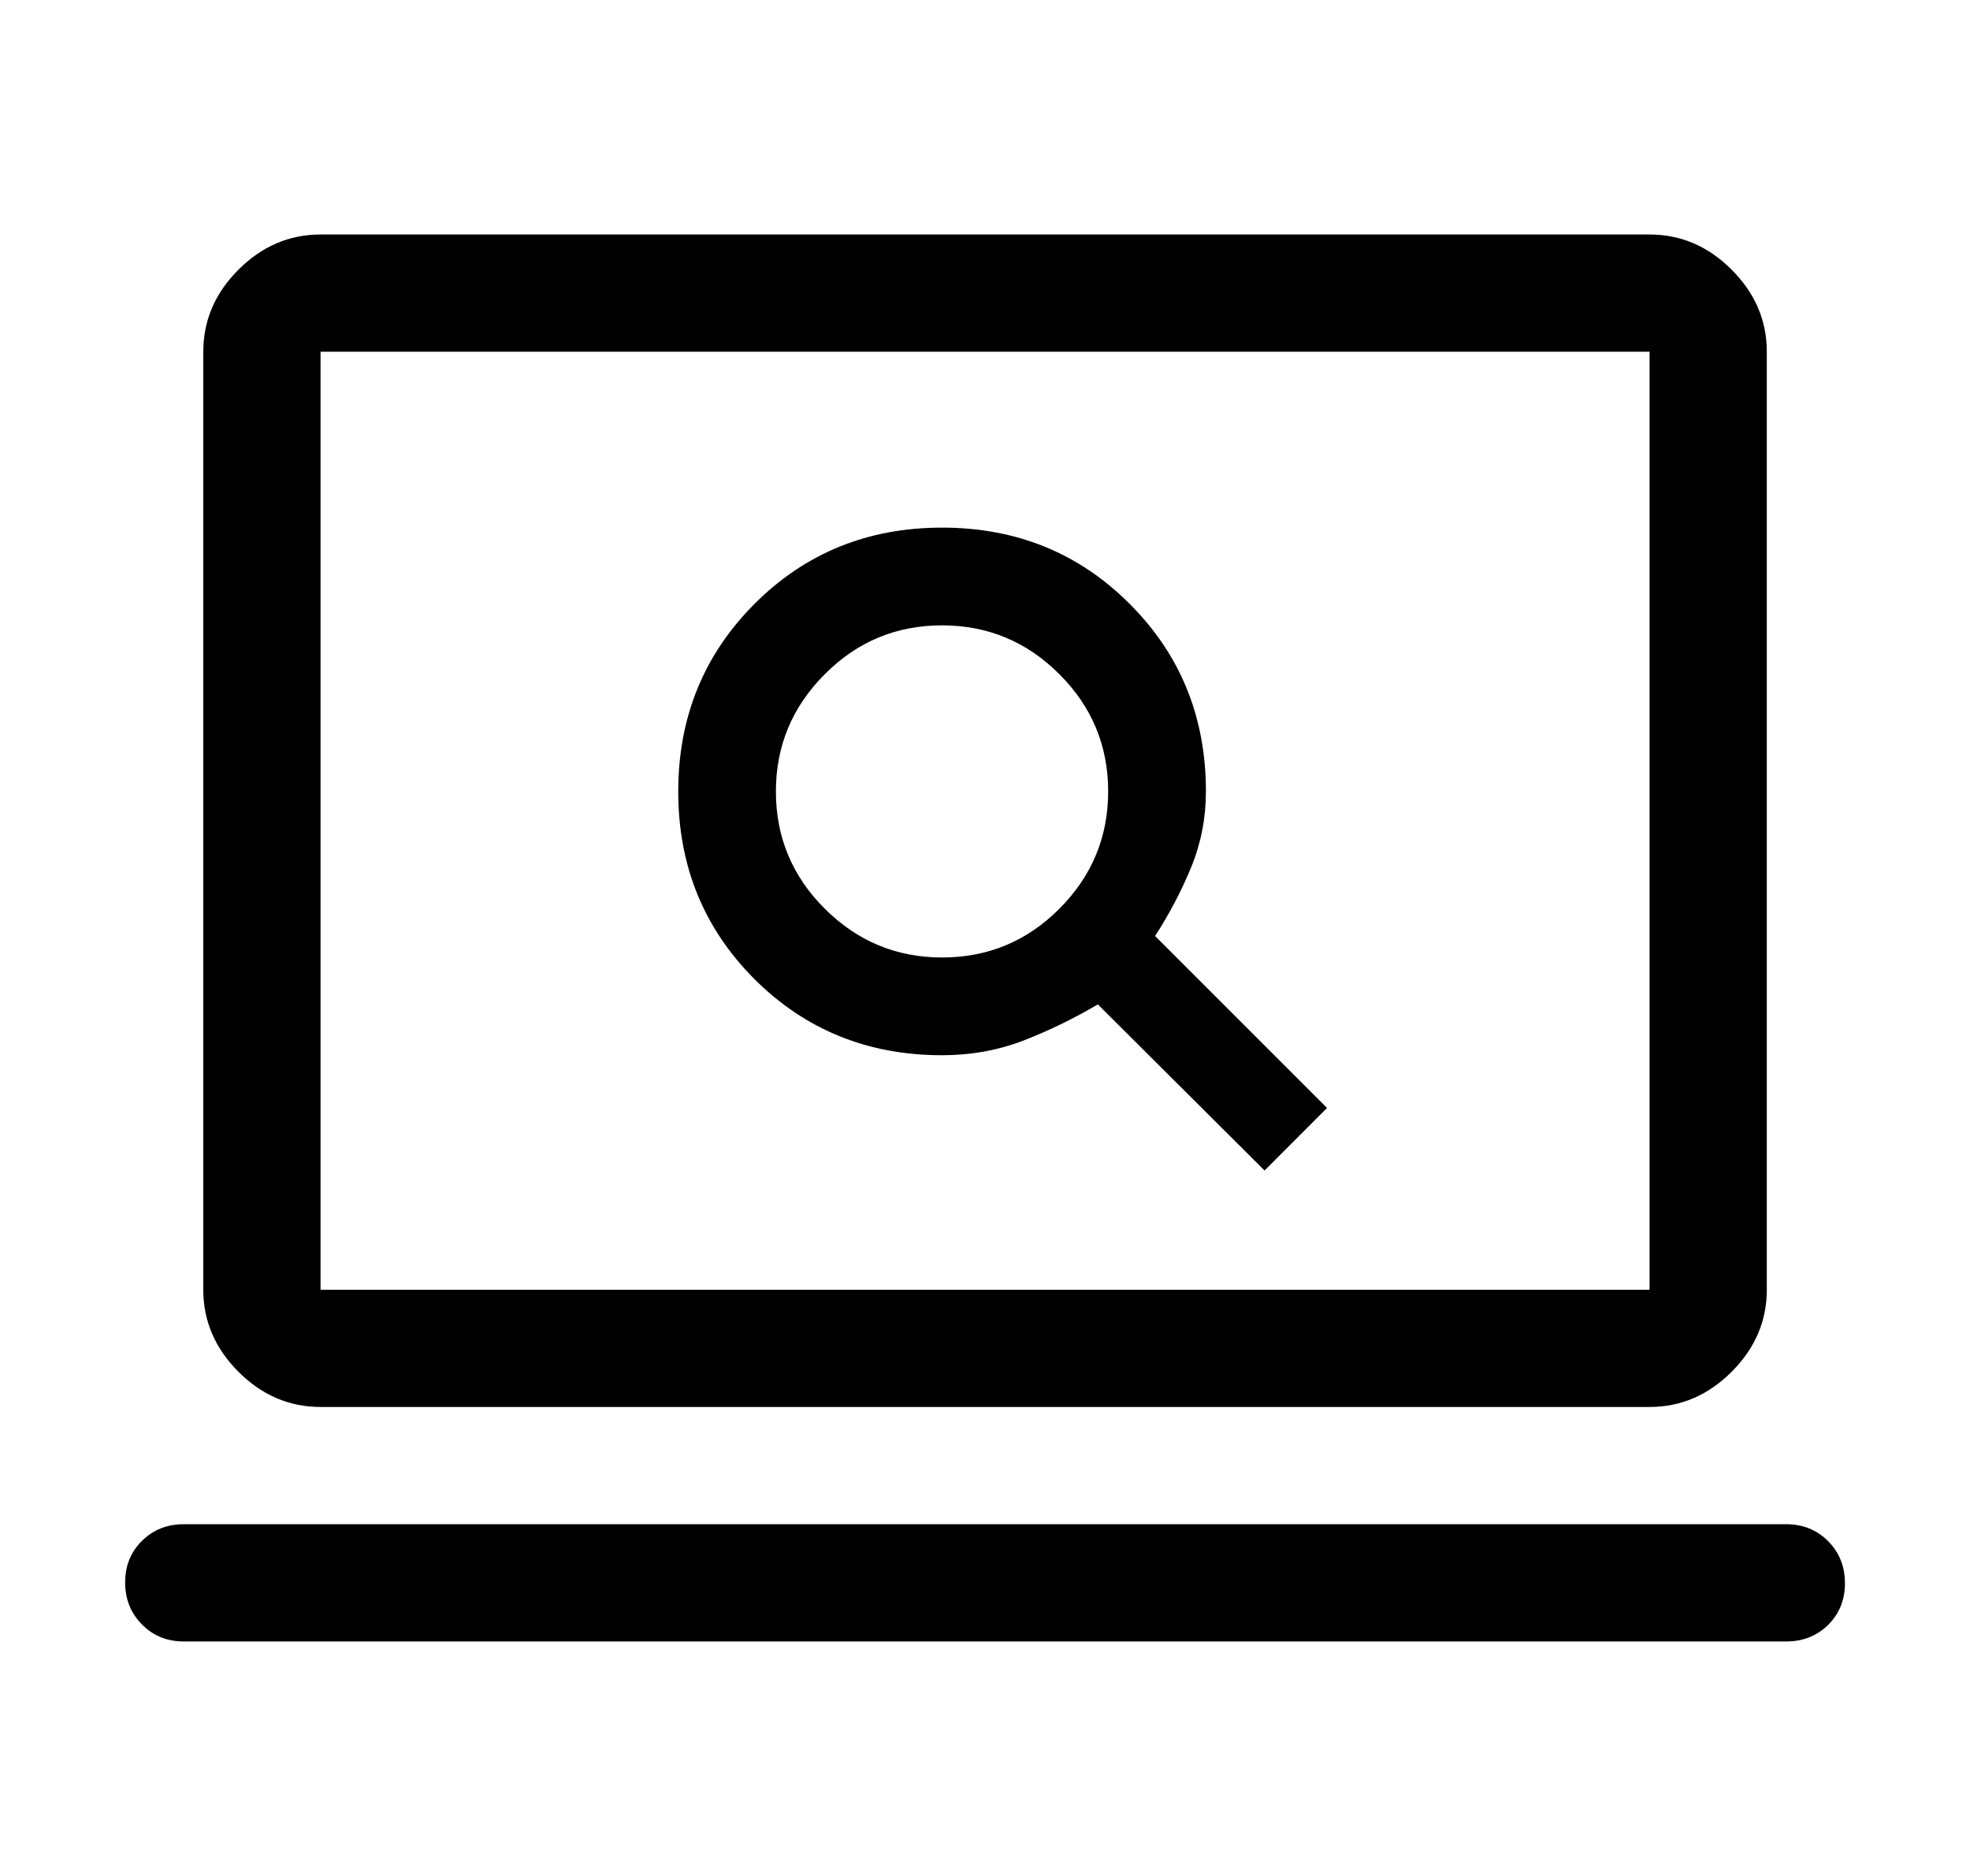 <svg width="21" height="20" viewBox="0 0 21 20" fill="none" xmlns="http://www.w3.org/2000/svg">
<path d="M13.48 12.479L14.146 11.812L12.313 9.979C12.466 9.743 12.594 9.498 12.699 9.243C12.803 8.988 12.855 8.719 12.855 8.438C12.855 7.646 12.584 6.979 12.042 6.438C11.501 5.896 10.834 5.625 10.042 5.625C9.251 5.625 8.584 5.896 8.042 6.439C7.501 6.982 7.23 7.648 7.23 8.439C7.23 9.23 7.501 9.896 8.042 10.438C8.584 10.979 9.251 11.25 10.042 11.25C10.349 11.25 10.638 11.198 10.908 11.094C11.178 10.99 11.443 10.861 11.703 10.708L13.48 12.479ZM10.043 10.208C9.557 10.208 9.14 10.035 8.792 9.688C8.445 9.342 8.271 8.925 8.271 8.438C8.271 7.952 8.445 7.535 8.792 7.188C9.138 6.84 9.555 6.667 10.042 6.667C10.528 6.667 10.945 6.84 11.292 7.187C11.639 7.533 11.813 7.95 11.813 8.437C11.813 8.923 11.64 9.34 11.293 9.688C10.947 10.035 10.53 10.208 10.043 10.208ZM1.959 17.5C1.782 17.5 1.633 17.44 1.514 17.319C1.394 17.199 1.334 17.049 1.334 16.871C1.334 16.693 1.394 16.545 1.514 16.427C1.633 16.309 1.782 16.25 1.959 16.25H19.042C19.219 16.25 19.368 16.31 19.488 16.431C19.607 16.551 19.667 16.701 19.667 16.879C19.667 17.057 19.607 17.205 19.488 17.323C19.368 17.441 19.219 17.5 19.042 17.5H1.959ZM3.417 15C3.084 15 2.792 14.875 2.542 14.625C2.292 14.375 2.167 14.083 2.167 13.75V3.75C2.167 3.417 2.292 3.125 2.542 2.875C2.792 2.625 3.084 2.5 3.417 2.5H17.584C17.917 2.5 18.209 2.625 18.459 2.875C18.709 3.125 18.834 3.417 18.834 3.75V13.75C18.834 14.083 18.709 14.375 18.459 14.625C18.209 14.875 17.917 15 17.584 15H3.417ZM3.417 13.75H17.584V3.75H3.417V13.75Z" fill="currentColor"/>
</svg>
